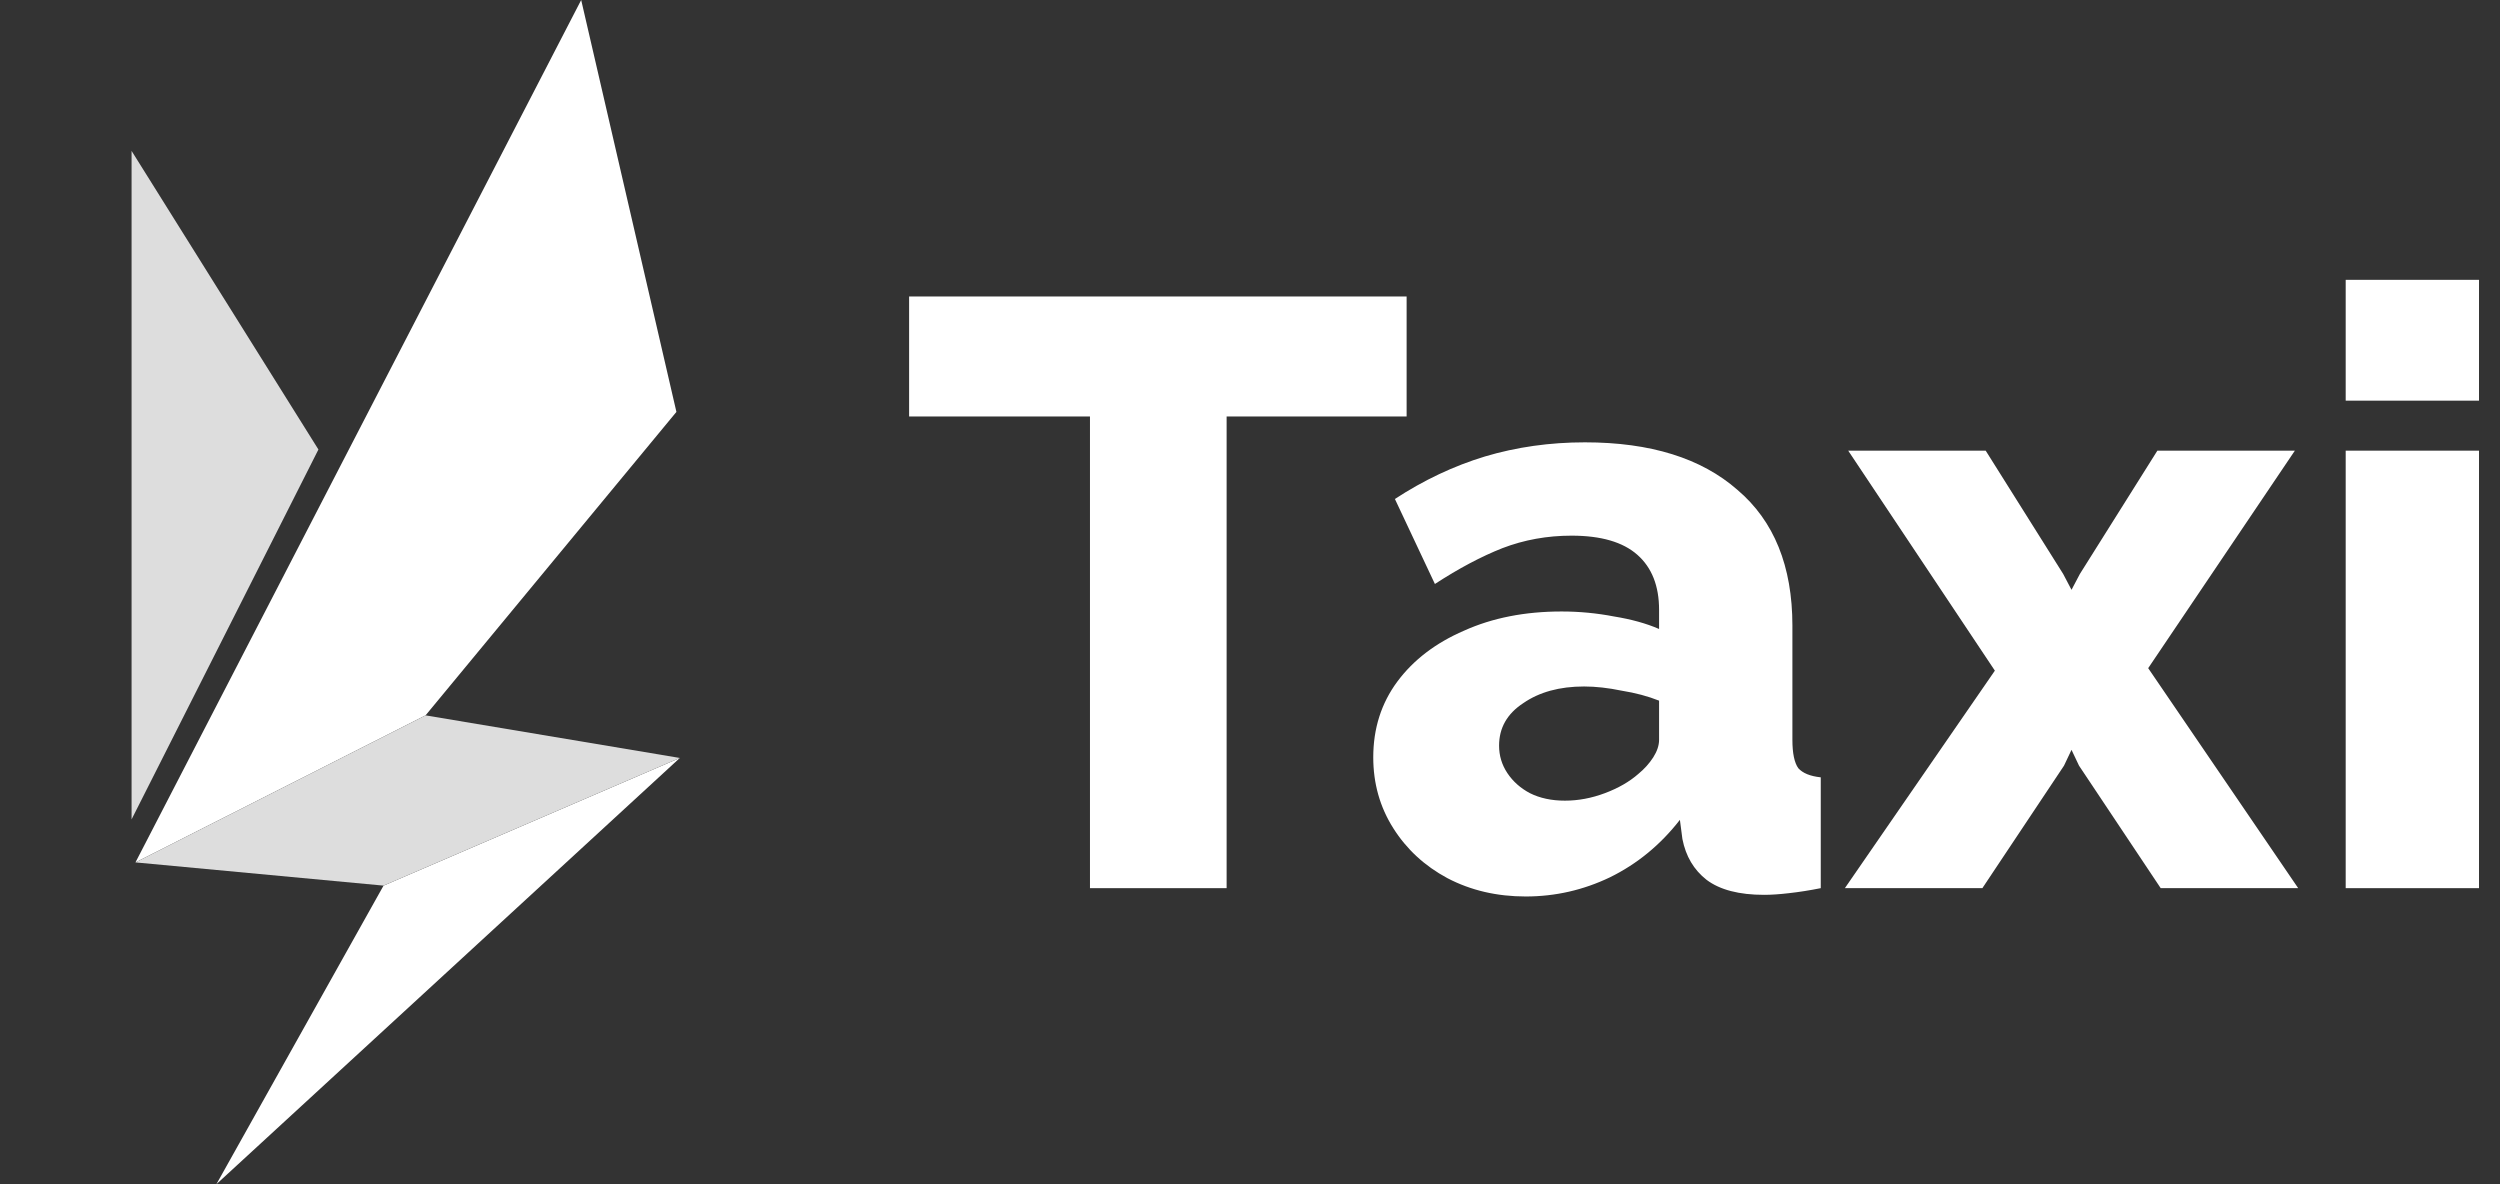 <svg width="76" height="36" viewBox="0 0 76 36" fill="none" xmlns="http://www.w3.org/2000/svg">
<rect x="0" y="0" width="76" height="36" fill="#333333" stroke="none"/>
<path d="M4 24.91L9.68 13.665L4 4.587V24.91Z" fill="#DDDDDD"/>
<path d="M6.578 36L20.667 23.042L11.66 26.923L6.578 36Z" fill="white"/>
<path d="M17.668 0L4.118 26.217L12.937 21.747L20.563 12.522L17.668 0Z" fill="white"/>
<path d="M12.937 21.747L4.118 26.217L11.66 26.923L20.667 23.042L12.937 21.747Z" fill="#DDDDDD"/>
<path d="M42.761 12.661H37.289V27H33.135V12.661H27.637V9.013H42.761V12.661Z" fill="white"/>
<path d="M41.747 23.023C41.747 22.144 41.992 21.376 42.481 20.717C42.971 20.059 43.647 19.544 44.508 19.172C45.369 18.784 46.357 18.589 47.472 18.589C48.012 18.589 48.544 18.64 49.068 18.741C49.592 18.826 50.047 18.952 50.436 19.121V18.539C50.436 17.812 50.216 17.255 49.777 16.867C49.338 16.478 48.671 16.284 47.776 16.284C47.033 16.284 46.332 16.411 45.673 16.664C45.032 16.917 44.347 17.28 43.621 17.753L42.405 15.169C43.283 14.595 44.196 14.164 45.141 13.877C46.104 13.59 47.117 13.447 48.181 13.447C50.174 13.447 51.719 13.928 52.817 14.891C53.932 15.836 54.489 17.213 54.489 19.02V22.491C54.489 22.896 54.548 23.183 54.667 23.352C54.802 23.504 55.03 23.597 55.351 23.631V27C55.013 27.068 54.692 27.118 54.388 27.152C54.101 27.186 53.847 27.203 53.628 27.203C52.868 27.203 52.285 27.051 51.88 26.747C51.492 26.443 51.247 26.029 51.145 25.505L51.069 24.923C50.478 25.683 49.769 26.265 48.941 26.671C48.131 27.059 47.278 27.253 46.383 27.253C45.504 27.253 44.711 27.068 44.001 26.696C43.309 26.324 42.76 25.818 42.355 25.176C41.949 24.534 41.747 23.816 41.747 23.023ZM49.803 23.529C49.988 23.377 50.14 23.208 50.259 23.023C50.377 22.837 50.436 22.66 50.436 22.491V21.3C50.098 21.165 49.718 21.064 49.296 20.996C48.891 20.912 48.511 20.869 48.156 20.869C47.413 20.869 46.796 21.038 46.307 21.376C45.817 21.697 45.572 22.128 45.572 22.668C45.572 22.972 45.656 23.251 45.825 23.504C45.994 23.757 46.222 23.96 46.509 24.112C46.813 24.264 47.168 24.34 47.573 24.34C47.979 24.34 48.384 24.264 48.789 24.112C49.195 23.96 49.532 23.766 49.803 23.529Z" fill="white"/>
<path d="M60.365 13.7L62.721 17.449L62.974 17.931L63.228 17.449L65.584 13.7H69.764L65.305 20.312L69.865 27H65.685L63.202 23.276L62.974 22.795L62.746 23.276L60.264 27H56.084L60.644 20.388L56.185 13.7H60.365Z" fill="white"/>
<path d="M71.309 27V13.7H75.362V27H71.309ZM71.309 12.18V8.507H75.362V12.18H71.309Z" fill="white"/>
</svg>
